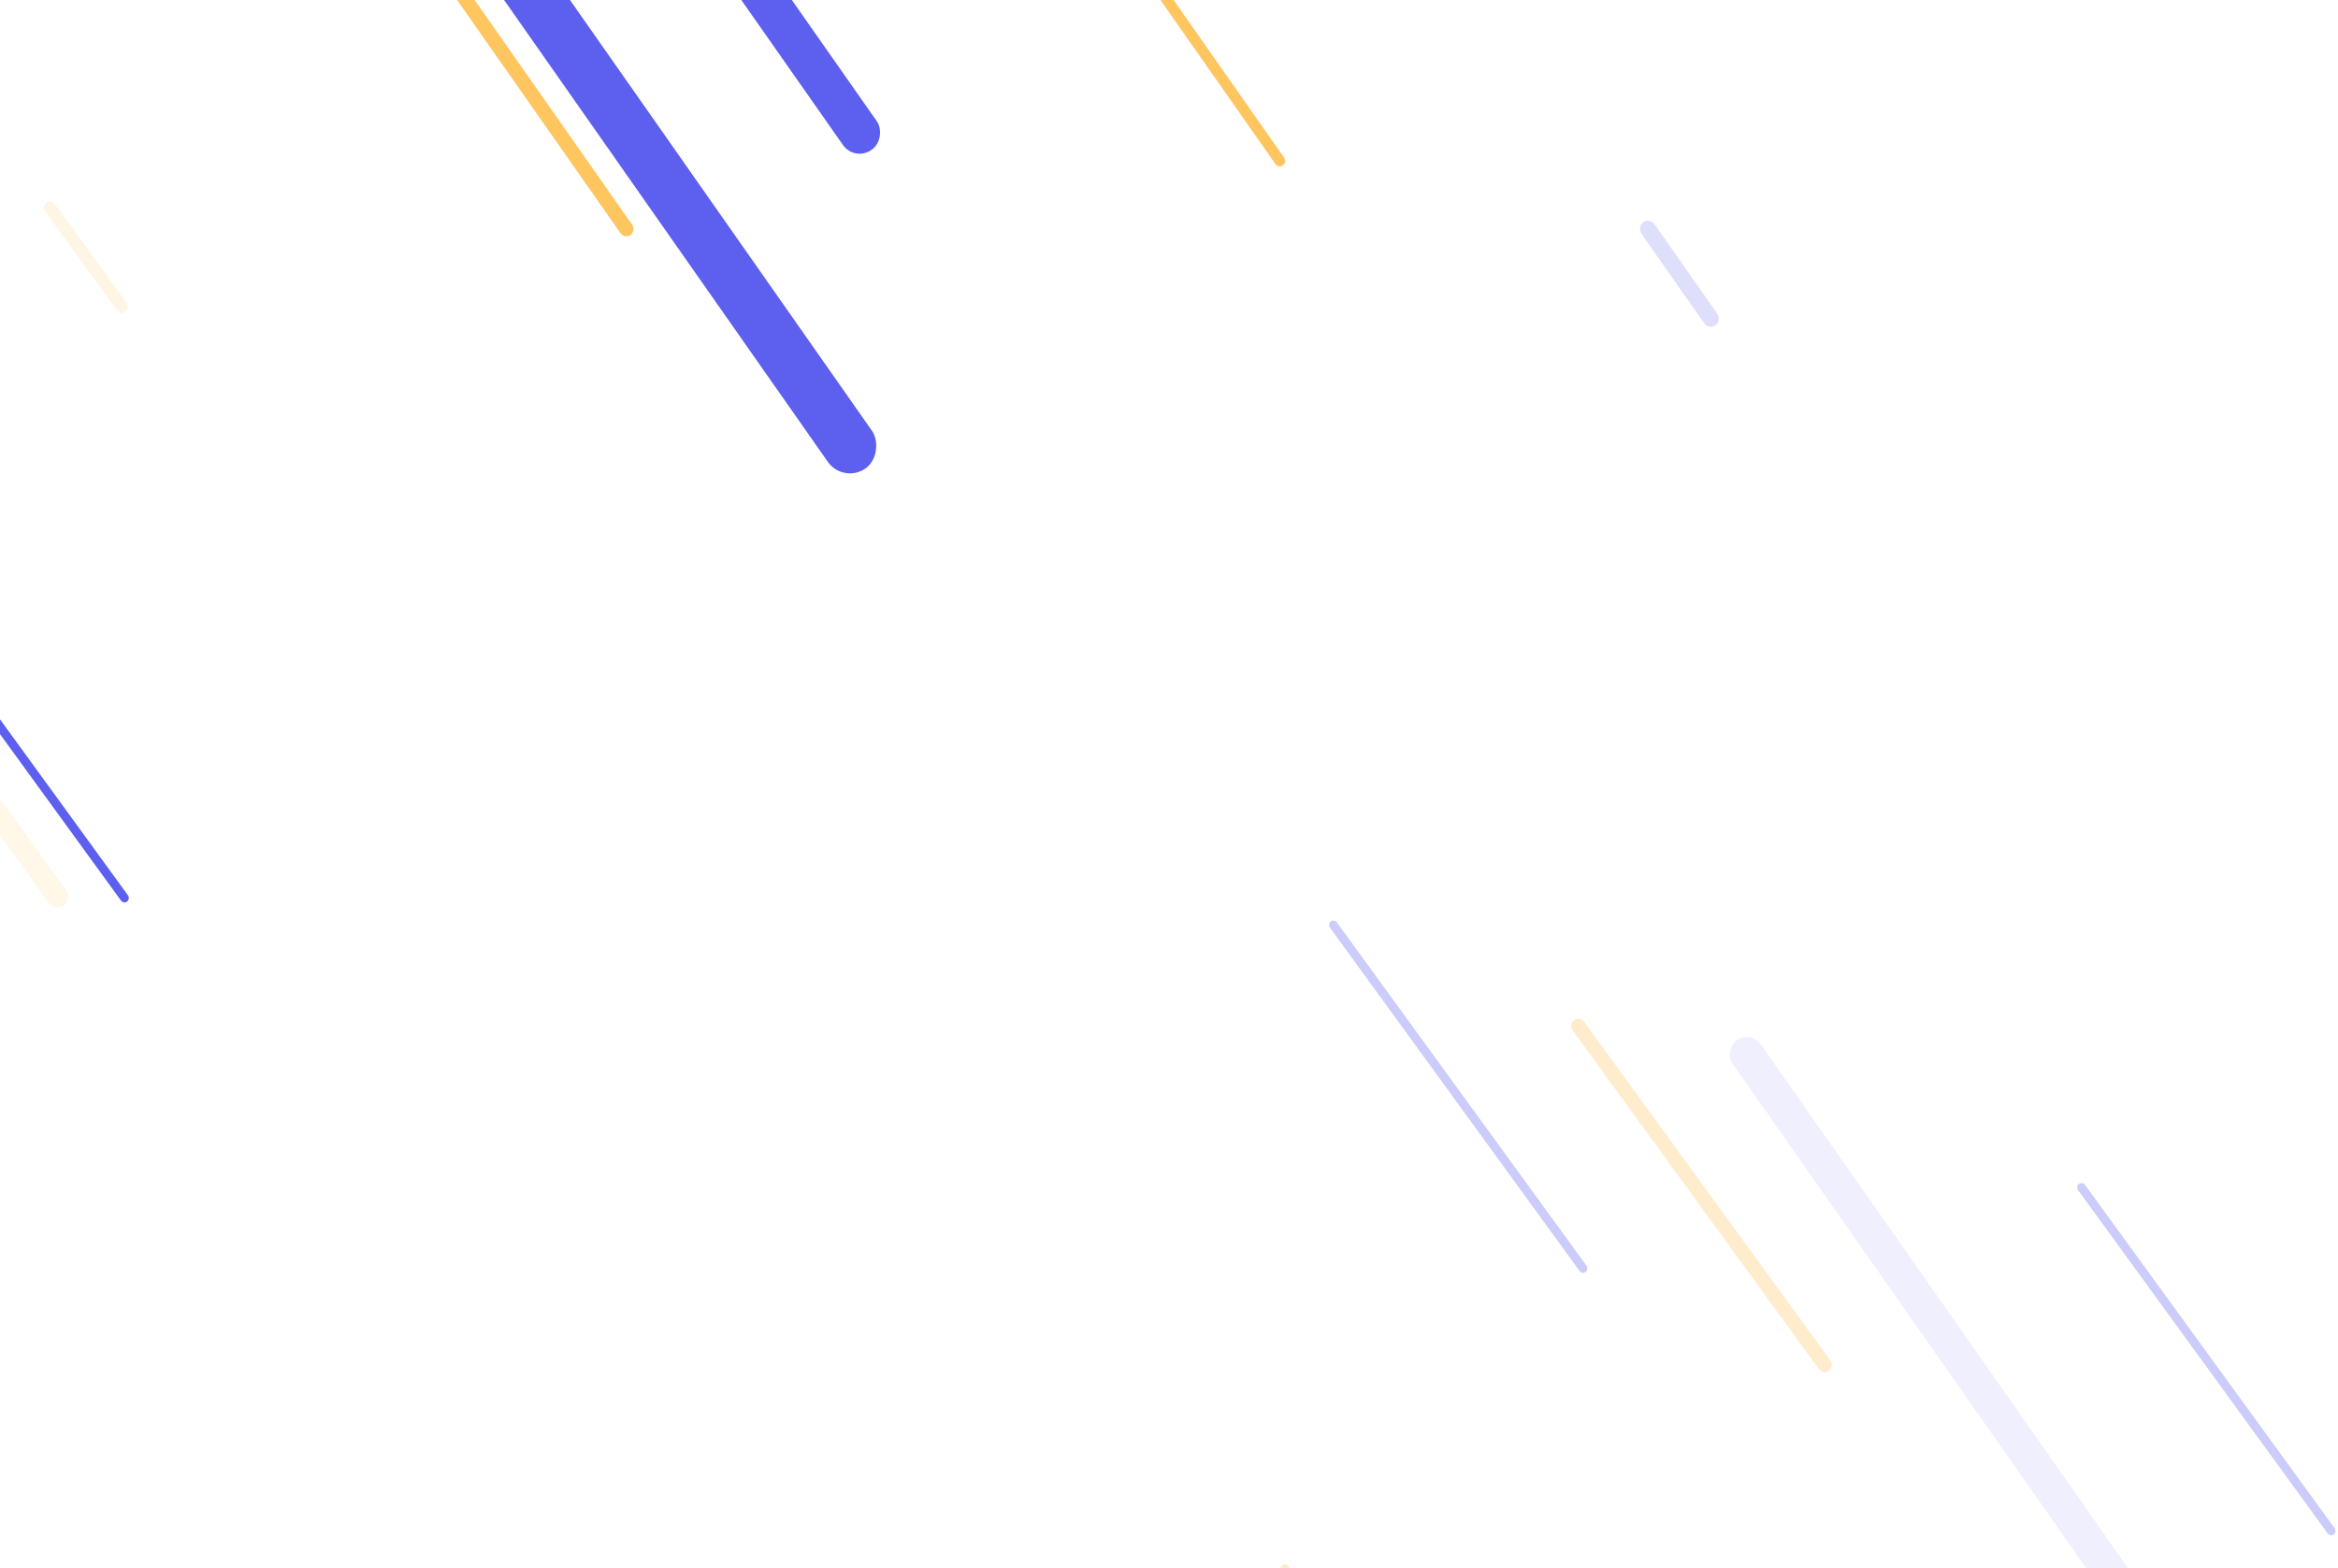 <svg width="1300" height="872" viewBox="0 0 1300 872" fill="none" xmlns="http://www.w3.org/2000/svg">
<rect width="8" height="241" rx="4" transform="matrix(-0.819 0.574 0.574 0.819 215.553 -69)" fill="#FFC55F"/>
<rect width="6" height="181" rx="3" transform="matrix(-0.819 0.574 0.574 0.819 611.914 -58)" fill="#FFC55F"/>
<rect opacity="0.2" width="9" height="70" rx="4.5" transform="matrix(-0.819 0.574 0.574 0.819 917.373 121)" fill="#5D5FEF"/>
<rect width="30" height="379.653" rx="15" transform="matrix(-0.819 0.574 0.574 0.819 275.574 -59)" fill="#5D5FEF"/>
<rect width="23" height="300" rx="11.25" transform="matrix(-0.819 0.574 0.574 0.819 321.84 -169)" fill="#5D5FEF"/>
<rect opacity="0.1" width="19" height="400" rx="9.5" transform="matrix(-0.819 0.574 0.574 0.819 973.564 573)" fill="#5D5FEF"/>
<rect opacity="0.313" width="4.847" height="241" rx="2.424" transform="matrix(-0.809 0.588 0.588 0.809 741.922 511)" fill="#5D5FEF"/>
<rect opacity="0.313" width="4.847" height="241" rx="2.424" transform="matrix(-0.809 0.588 0.588 0.809 714.922 869)" fill="#FFC55F"/>
<rect opacity="0.313" width="4.847" height="241" rx="2.424" transform="matrix(-0.809 0.588 0.588 0.809 1157.92 657)" fill="#5D5FEF"/>
<rect opacity="0.169" width="6.85" height="75" rx="3.425" transform="matrix(-0.809 0.588 0.588 0.809 28.541 110.713)" fill="#FFC55F"/>
<rect opacity="0.313" width="8" height="241" rx="4" transform="matrix(-0.809 0.588 0.588 0.809 878.473 565)" fill="#FFC55F"/>
<rect width="4.847" height="241" rx="2.424" transform="matrix(-0.809 0.588 0.588 0.809 -69.078 305)" fill="#5D5FEF"/>
<rect opacity="0.144" width="12" height="241" rx="6" transform="matrix(-0.809 0.588 0.588 0.809 -101.291 305)" fill="#FFC55F"/>
</svg>
